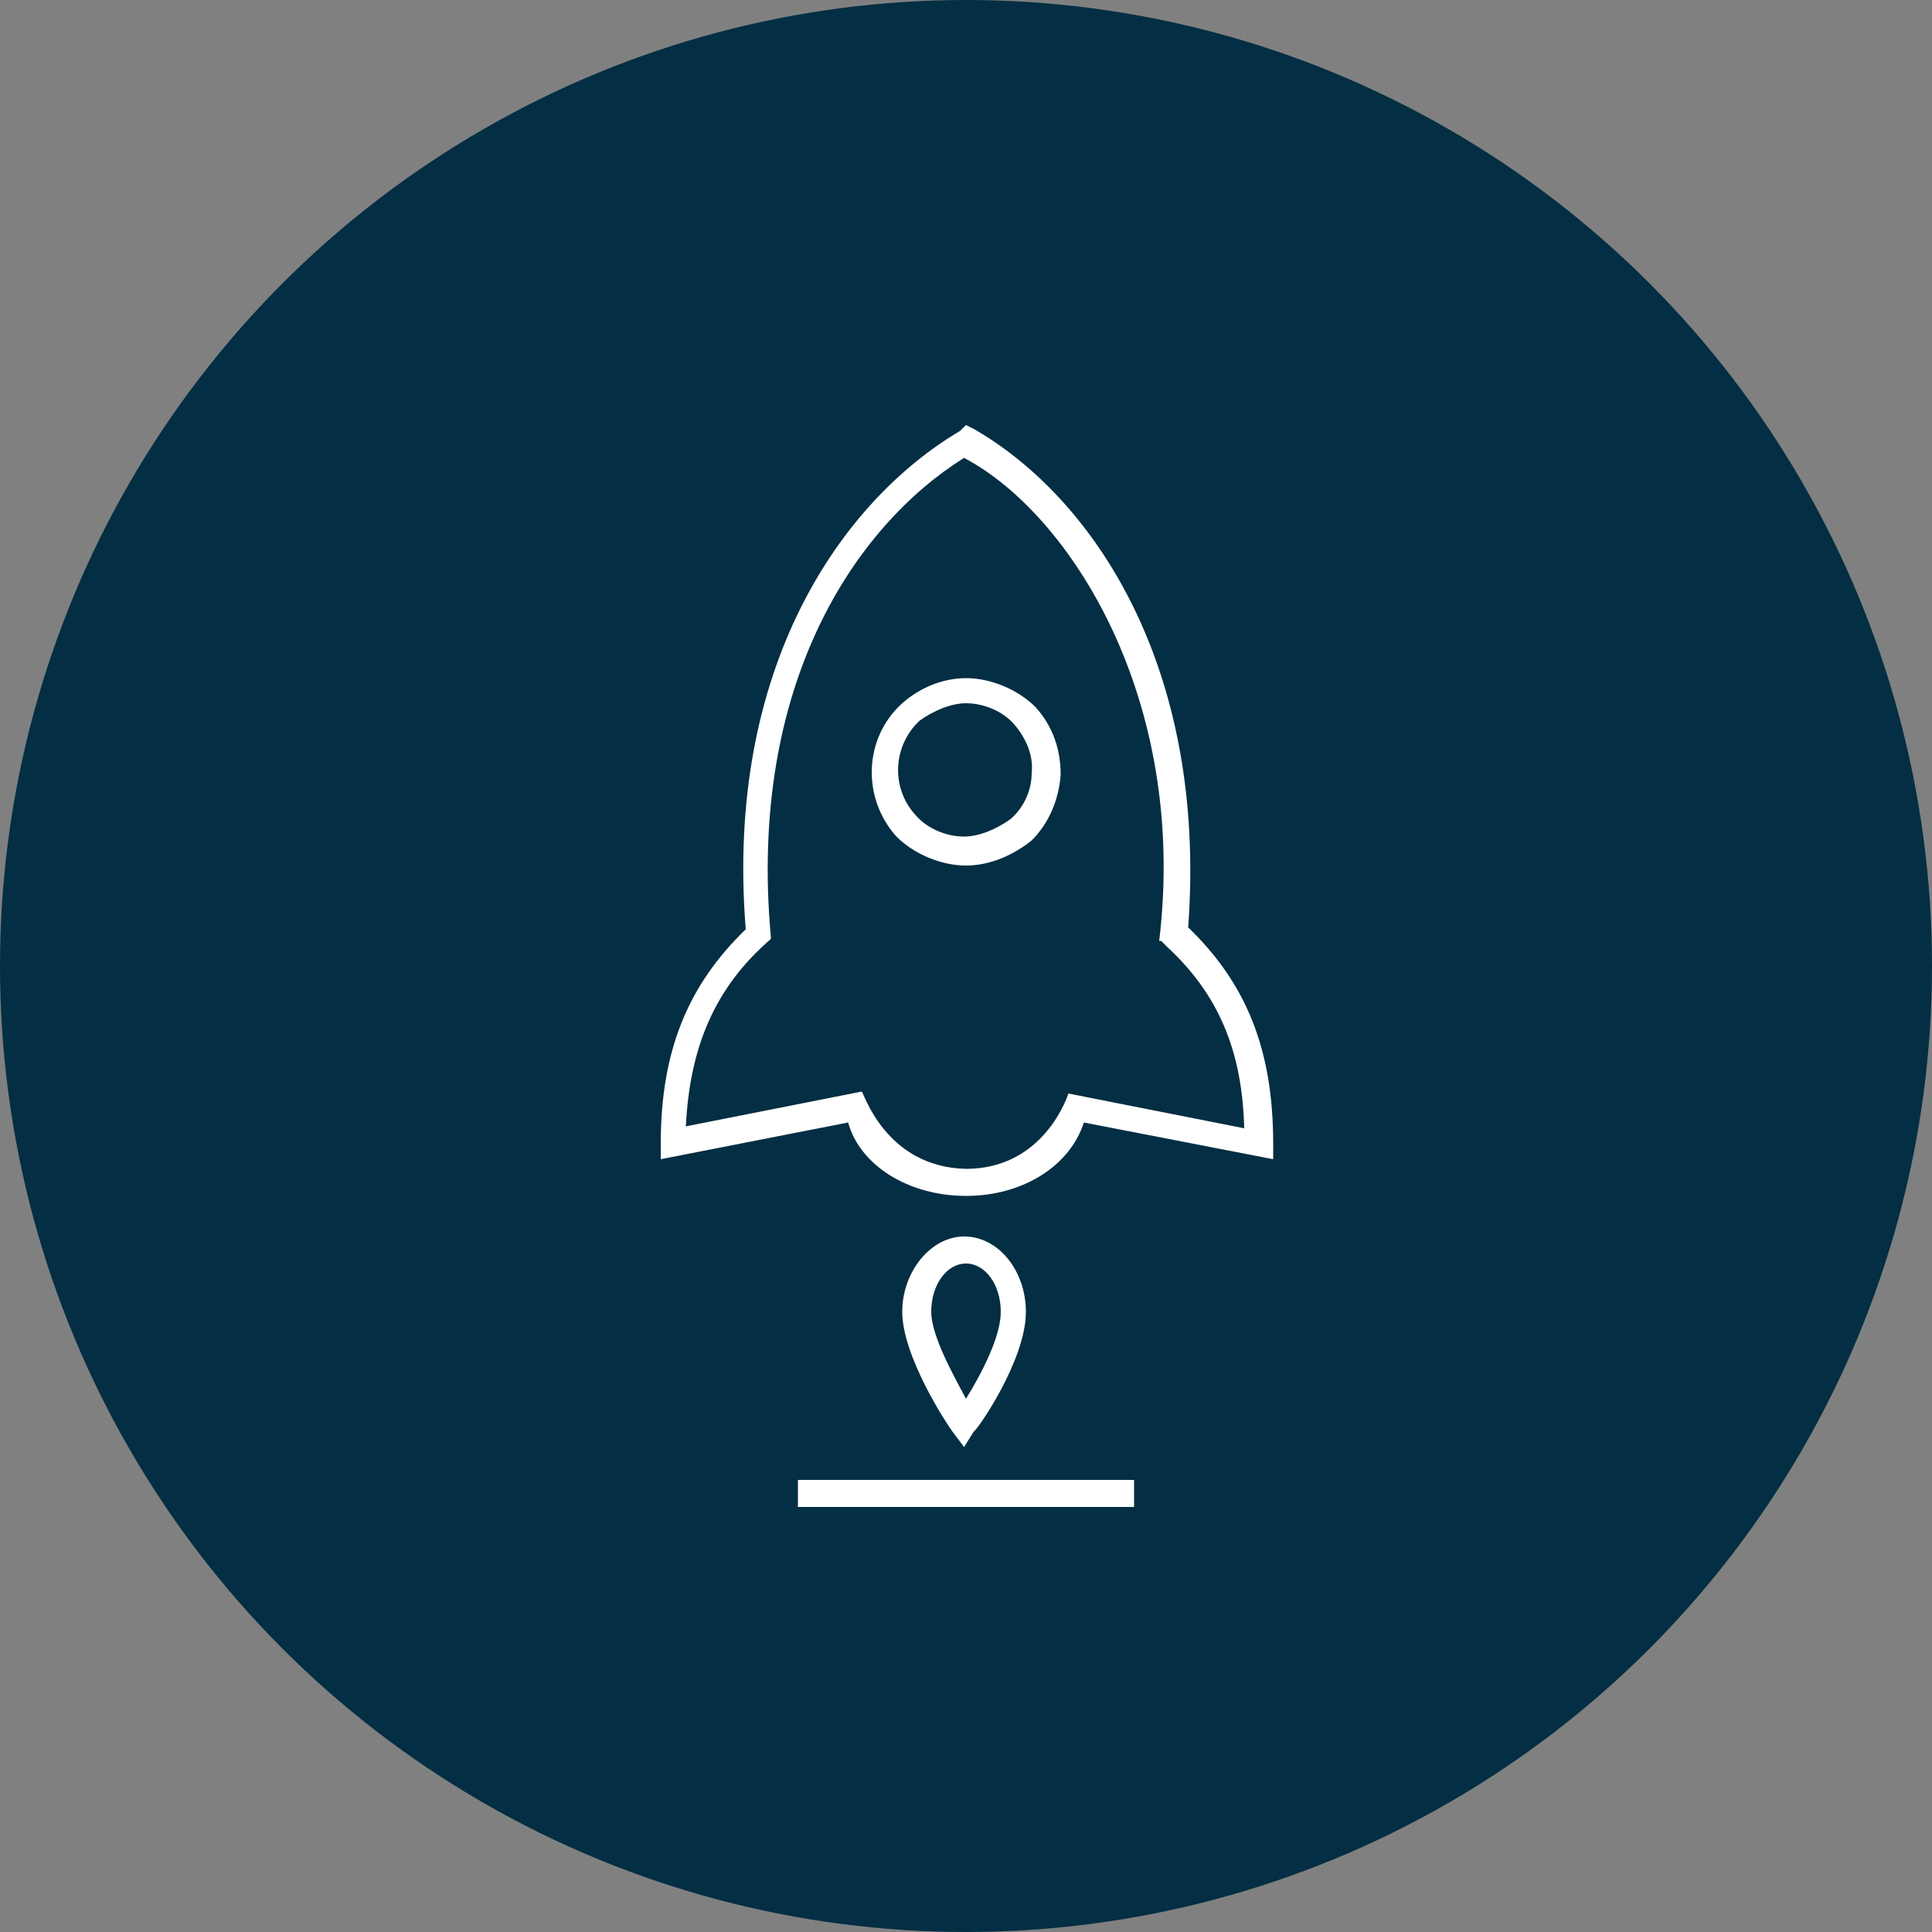 <?xml version="1.0" encoding="utf-8"?>
<!-- Generator: Adobe Illustrator 19.0.0, SVG Export Plug-In . SVG Version: 6.00 Build 0)  -->
<svg version="1.1" id="图层_1" xmlns="http://www.w3.org/2000/svg" xmlns:xlink="http://www.w3.org/1999/xlink" x="0px" y="0px"
	 viewBox="0 0 100 100" style="enable-background:new 0 0 100 100;" xml:space="preserve">
<rect x="0" y="0" width="100" height="100" fill="#808080" stroke="none"/>
<style type="text/css">
	.st0{fill:#032E43;}
	.st1{fill:#FFFFFF;}
	.st2{clip-path:url(#XMLID_13_);fill:#FFFFFF;}
</style>
<circle id="XMLID_1_" class="st0" cx="50" cy="50" r="50"/>
<g id="XMLID_11_">
	<rect id="XMLID_9_" x="41.3" y="76.6" class="st1" width="17.4" height="1.4"/>
	<g id="XMLID_10_">
		<defs>
			<rect id="XMLID_2_" x="34.2" y="22" width="31.7" height="56"/>
		</defs>
		<clipPath id="XMLID_13_">
			<use xlink:href="#XMLID_2_"  style="overflow:visible;"/>
		</clipPath>
		<path class="st2" d="M50,44.8c-1.3,0-2.7-0.6-3.6-1.5c-1.8-2-1.7-5.1,0.3-6.9c0.9-0.8,2.1-1.3,3.3-1.3c1.3,0,2.7,0.6,3.6,1.5
			c0.9,1,1.3,2.2,1.3,3.5c-0.1,1.3-0.6,2.5-1.5,3.4C52.4,44.3,51.2,44.8,50,44.8 M50,36.4c-0.8,0-1.7,0.4-2.4,0.9
			c-1.4,1.3-1.5,3.5-0.2,4.9c0.6,0.7,1.6,1.1,2.5,1.1c0.8,0,1.7-0.4,2.4-0.9c0.7-0.6,1.1-1.5,1.1-2.4c0.1-0.9-0.3-1.8-0.9-2.5
			S50.9,36.4,50,36.4"/>
		<path class="st2" d="M50,61.9c-3,0-5.5-1.6-6.1-3.8L34.2,60v-0.8c0-4.8,1.4-8.2,4.4-11.1c-1.1-13.6,5-22.2,11.1-25.8L50,22
			l0.4,0.2c6.1,3.5,12.1,12.2,11.1,25.8c3,2.9,4.4,6.3,4.4,11.2v0.8l-9.8-1.9C55.4,60.3,53,61.9,50,61.9 M50,60.5
			c4.1,0,5.3-3.9,5.3-3.9l9.1,1.8c-0.1-4.1-1.4-7-4-9.4c-0.1-0.1-0.2-0.2-0.3-0.3h-0.1c1.5-12.5-4.6-22.1-10.1-25
			c-5.6,3.5-11.2,11.7-10,24.8v0.1c-2.9,2.5-4.2,5.6-4.4,9.7l9.1-1.8C44.7,56.5,45.8,60.4,50,60.5"/>
		<path class="st2" d="M49.9,74.9l-0.6-0.8c-0.3-0.4-2.6-3.9-2.6-6.2c0-2.1,1.5-3.9,3.2-3.9c1.8,0,3.2,1.8,3.2,3.9
			c0,2.5-2.5,6.1-2.7,6.2L49.9,74.9z M50,65.4c-1,0-1.8,1.1-1.8,2.5c0,1.2,1.1,3.2,1.8,4.5c0.8-1.3,1.8-3.2,1.8-4.5
			C51.8,66.5,51,65.4,50,65.4"/>
	</g>
</g>
</svg>
